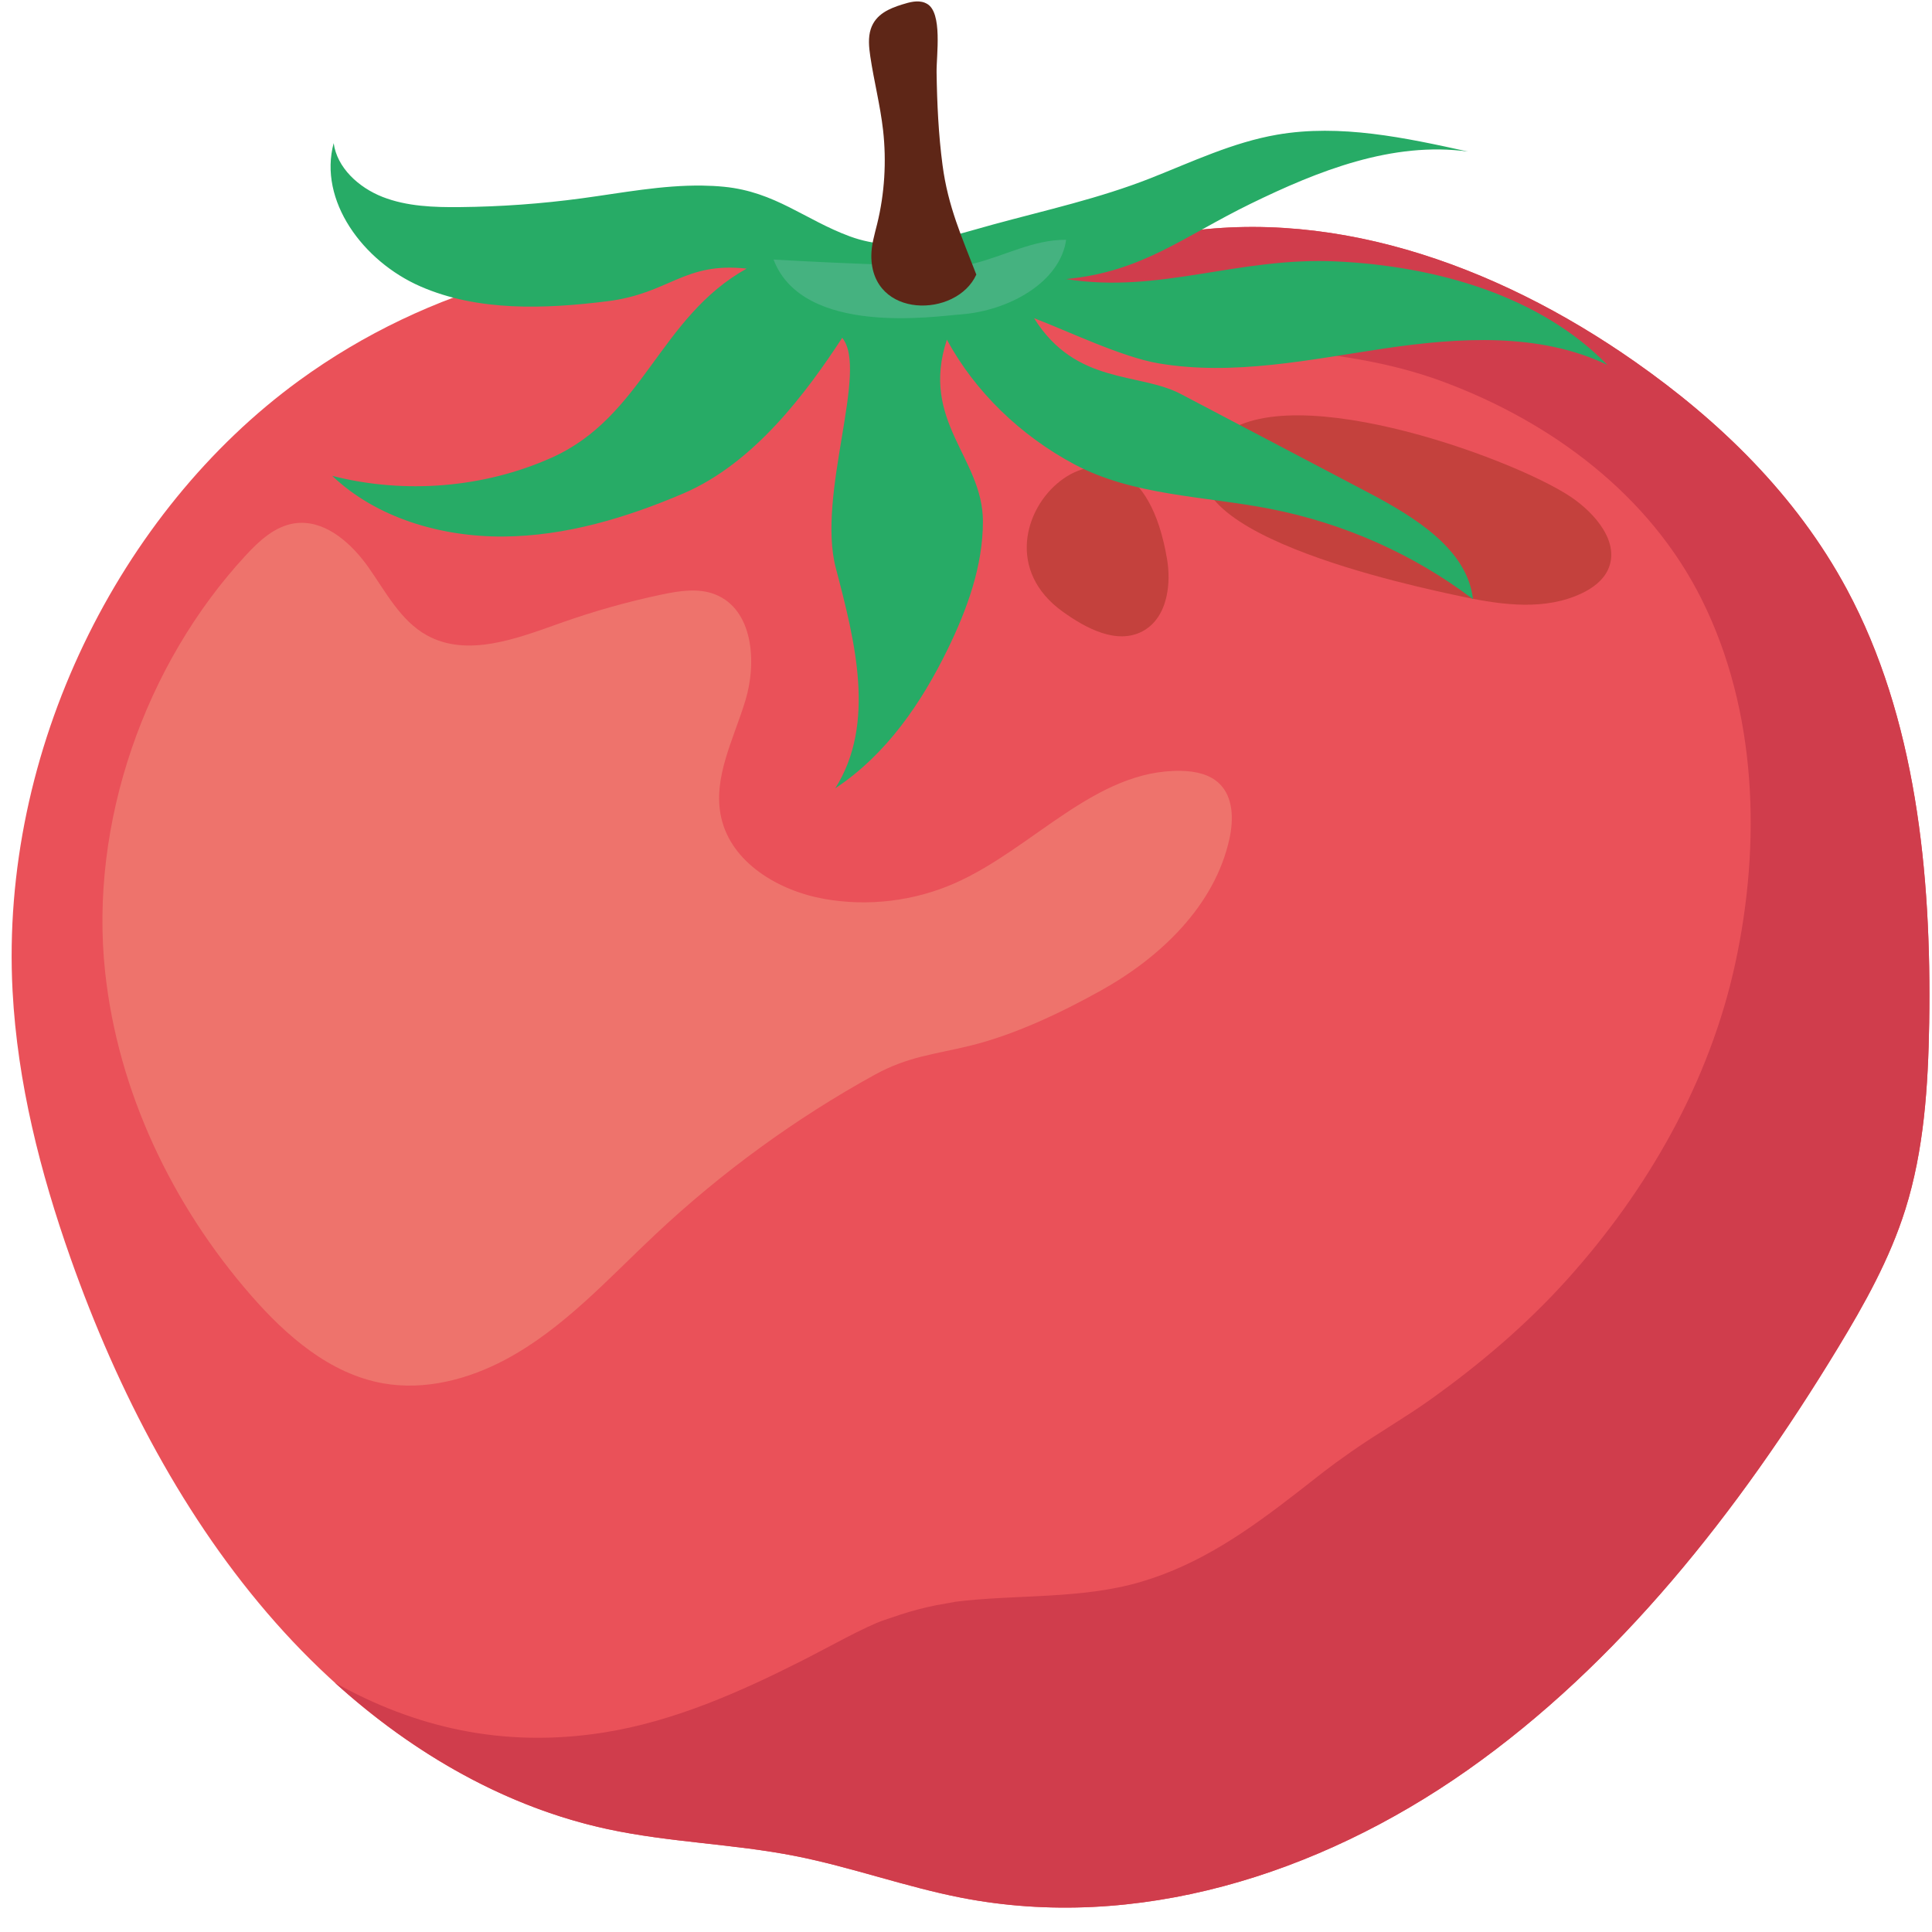 <svg width="62" height="62" viewBox="0 0 62 62" fill="none" xmlns="http://www.w3.org/2000/svg">
<path d="M9.597 12.214C3.831 16.413 -0.004 24.069 0.403 31.797C0.559 34.747 1.294 37.627 2.263 40.373C3.788 44.69 5.93 48.775 8.839 52.066C11.748 55.358 15.454 57.829 19.502 58.699C21.49 59.127 23.53 59.169 25.524 59.562C27.316 59.916 29.058 60.551 30.85 60.9C36.442 61.989 42.282 60.191 47.096 56.803C51.91 53.415 55.778 48.535 58.982 43.253C59.83 41.855 60.642 40.409 61.144 38.813C61.744 36.906 61.877 34.855 61.91 32.831C61.989 28.02 61.478 23.02 59.265 18.906C57.629 15.864 55.154 13.491 52.474 11.613C47.943 8.436 42.495 6.529 37.24 7.568H37.24C34.812 8.049 32.45 8.695 29.973 8.819C27.883 8.924 25.837 8.315 23.756 8.19C18.822 7.892 13.77 9.176 9.597 12.214Z" fill="#EA5159"/>
<path d="M9.625 16.779C9.562 16.781 9.499 16.787 9.435 16.797C8.814 16.896 8.319 17.355 7.892 17.816C4.643 21.325 2.862 26.426 3.374 31.194C3.786 35.022 5.518 38.659 8.05 41.564C9.189 42.871 10.587 44.09 12.296 44.393C13.633 44.629 15.023 44.269 16.22 43.631C18.073 42.644 19.507 41.045 21.037 39.609C23.155 37.621 25.525 35.892 28.071 34.49C29.139 33.902 29.99 33.837 31.124 33.56C32.551 33.212 34.046 32.502 35.325 31.79C37.246 30.722 38.988 29.057 39.455 26.913C39.587 26.304 39.582 25.589 39.136 25.152C38.819 24.841 38.347 24.746 37.903 24.738C35.157 24.686 33.146 27.242 30.632 28.347C29.33 28.919 27.857 29.096 26.456 28.848C24.985 28.587 23.465 27.687 23.143 26.23C22.862 24.966 23.547 23.718 23.921 22.478C24.296 21.238 24.164 19.565 22.961 19.08C22.42 18.862 21.807 18.959 21.236 19.079C20.132 19.311 19.043 19.618 17.981 19.996C16.586 20.493 14.996 21.105 13.701 20.389C12.849 19.918 12.38 18.993 11.819 18.199C11.295 17.459 10.509 16.747 9.625 16.779Z" fill="#EE736C"/>
<path d="M59.265 18.906C57.629 15.864 55.154 13.491 52.474 11.613C47.943 8.436 42.495 6.529 37.24 7.568H37.24C35.088 7.994 32.989 8.549 30.815 8.757C31.651 9.071 32.492 9.371 33.341 9.65C35.566 10.379 37.934 10.967 40.13 11.136C42.253 11.3 44.329 11.508 46.34 12.26C49.795 13.551 52.936 15.88 54.609 19.235C56.39 22.808 56.52 27.061 55.688 30.911C54.868 34.706 52.877 38.189 50.291 41.061C48.985 42.512 47.49 43.78 45.902 44.914C45.075 45.505 44.191 46.006 43.359 46.589C42.577 47.137 42.392 47.303 41.646 47.882C40.092 49.089 38.53 50.2 36.614 50.763C34.674 51.333 32.622 51.156 30.634 51.405C30.705 51.401 30.116 51.498 30.049 51.512C29.841 51.554 29.634 51.602 29.428 51.657C29.069 51.751 28.722 51.871 28.371 51.991C27.759 52.199 26.597 52.857 25.755 53.284C23.746 54.301 21.625 55.241 19.385 55.597C16.107 56.117 13.27 55.411 10.747 54C13.299 56.312 16.293 58.009 19.502 58.699C21.49 59.127 23.53 59.169 25.524 59.562C27.316 59.916 29.058 60.551 30.85 60.9C36.442 61.989 42.282 60.191 47.096 56.803C51.91 53.415 55.778 48.534 58.982 43.252C59.83 41.855 60.642 40.409 61.144 38.813C61.744 36.906 61.877 34.854 61.91 32.831C61.989 28.02 61.477 23.02 59.265 18.906Z" fill="#D03D4C"/>
<path d="M50.402 15.941C51.203 16.477 52.01 17.428 51.595 18.296C51.433 18.635 51.111 18.871 50.773 19.034C49.614 19.593 48.246 19.425 46.987 19.159C45.474 18.839 36.647 17.016 38.983 14.212C40.891 11.922 48.491 14.662 50.402 15.941Z" fill="#C4413D"/>
<path d="M34.1 19.626C34.855 20.17 35.845 20.695 36.666 20.258C37.086 20.034 37.325 19.622 37.431 19.154C37.52 18.768 37.518 18.343 37.454 17.956C36.391 11.587 30.504 17.037 34.1 19.626Z" fill="#C4413D"/>
<path d="M22.542 5.956C21.248 5.937 19.957 6.191 18.672 6.364C17.379 6.539 16.073 6.633 14.765 6.646C13.923 6.655 13.058 6.625 12.278 6.32C11.499 6.014 10.815 5.377 10.708 4.593C10.212 6.435 11.642 8.382 13.491 9.191C15.34 9.999 17.475 9.918 19.487 9.668C21.499 9.417 21.939 8.399 23.96 8.62C21.153 10.184 20.648 13.371 17.699 14.689C15.535 15.657 12.99 15.867 10.662 15.271C12.075 16.618 14.149 17.232 16.154 17.218C18.159 17.203 20.108 16.613 21.926 15.837C24.21 14.861 25.888 12.582 27.027 10.842C27.887 11.868 26.203 15.87 26.822 18.228C27.441 20.585 28.117 23.225 26.803 25.299C28.448 24.21 29.57 22.556 30.409 20.84C31.041 19.546 31.543 18.161 31.543 16.733C31.542 14.686 29.519 13.532 30.386 10.901C31.292 12.571 32.746 13.978 34.484 14.904C36.37 15.909 38.641 15.917 40.759 16.329C43.13 16.791 45.384 17.795 47.27 19.229C47.087 17.623 45.402 16.591 43.895 15.799C41.895 14.747 39.895 13.696 37.895 12.645C36.544 11.935 34.527 12.363 33.185 10.211C34.29 10.634 36.006 11.461 37.178 11.66C39.578 12.067 42.02 11.541 44.421 11.184C46.822 10.828 49.409 10.665 51.584 11.712C49.418 9.49 46.101 8.544 42.909 8.39C39.717 8.235 37.222 9.439 34.213 8.955C36.646 8.726 37.97 7.596 40.131 6.54C42.293 5.485 44.682 4.531 47.107 4.863C45.094 4.419 43.011 3.972 40.985 4.322C39.563 4.568 38.258 5.192 36.927 5.717C35.274 6.368 33.582 6.738 31.869 7.205C30.358 7.617 28.873 8.176 27.268 7.584C25.831 7.053 24.878 6.156 23.238 5.994C23.006 5.971 22.774 5.959 22.542 5.956Z" fill="#27AB66"/>
<path d="M30.817 10.091C32.404 9.975 34.026 9.04 34.213 7.696C33.164 7.683 32.227 8.221 31.217 8.465C30.425 8.656 24.824 8.33 24.824 8.33C25.772 10.819 30.084 10.139 30.817 10.091Z" fill="#45B280"/>
<path d="M29.679 0.088C29.446 -0.004 29.188 0.07 28.947 0.145C28.551 0.269 28.101 0.45 27.944 0.932C27.855 1.205 27.885 1.515 27.928 1.806C28.046 2.602 28.248 3.377 28.339 4.179C28.452 5.183 28.387 6.219 28.149 7.186C28.066 7.523 27.962 7.86 27.962 8.213C27.965 10.236 30.695 10.212 31.331 8.812C30.872 7.617 30.422 6.633 30.247 5.298C30.117 4.315 30.071 3.319 30.056 2.324C30.048 1.777 30.257 0.397 29.742 0.118C29.721 0.106 29.7 0.097 29.679 0.088Z" fill="#5E2617"/>
</svg>
